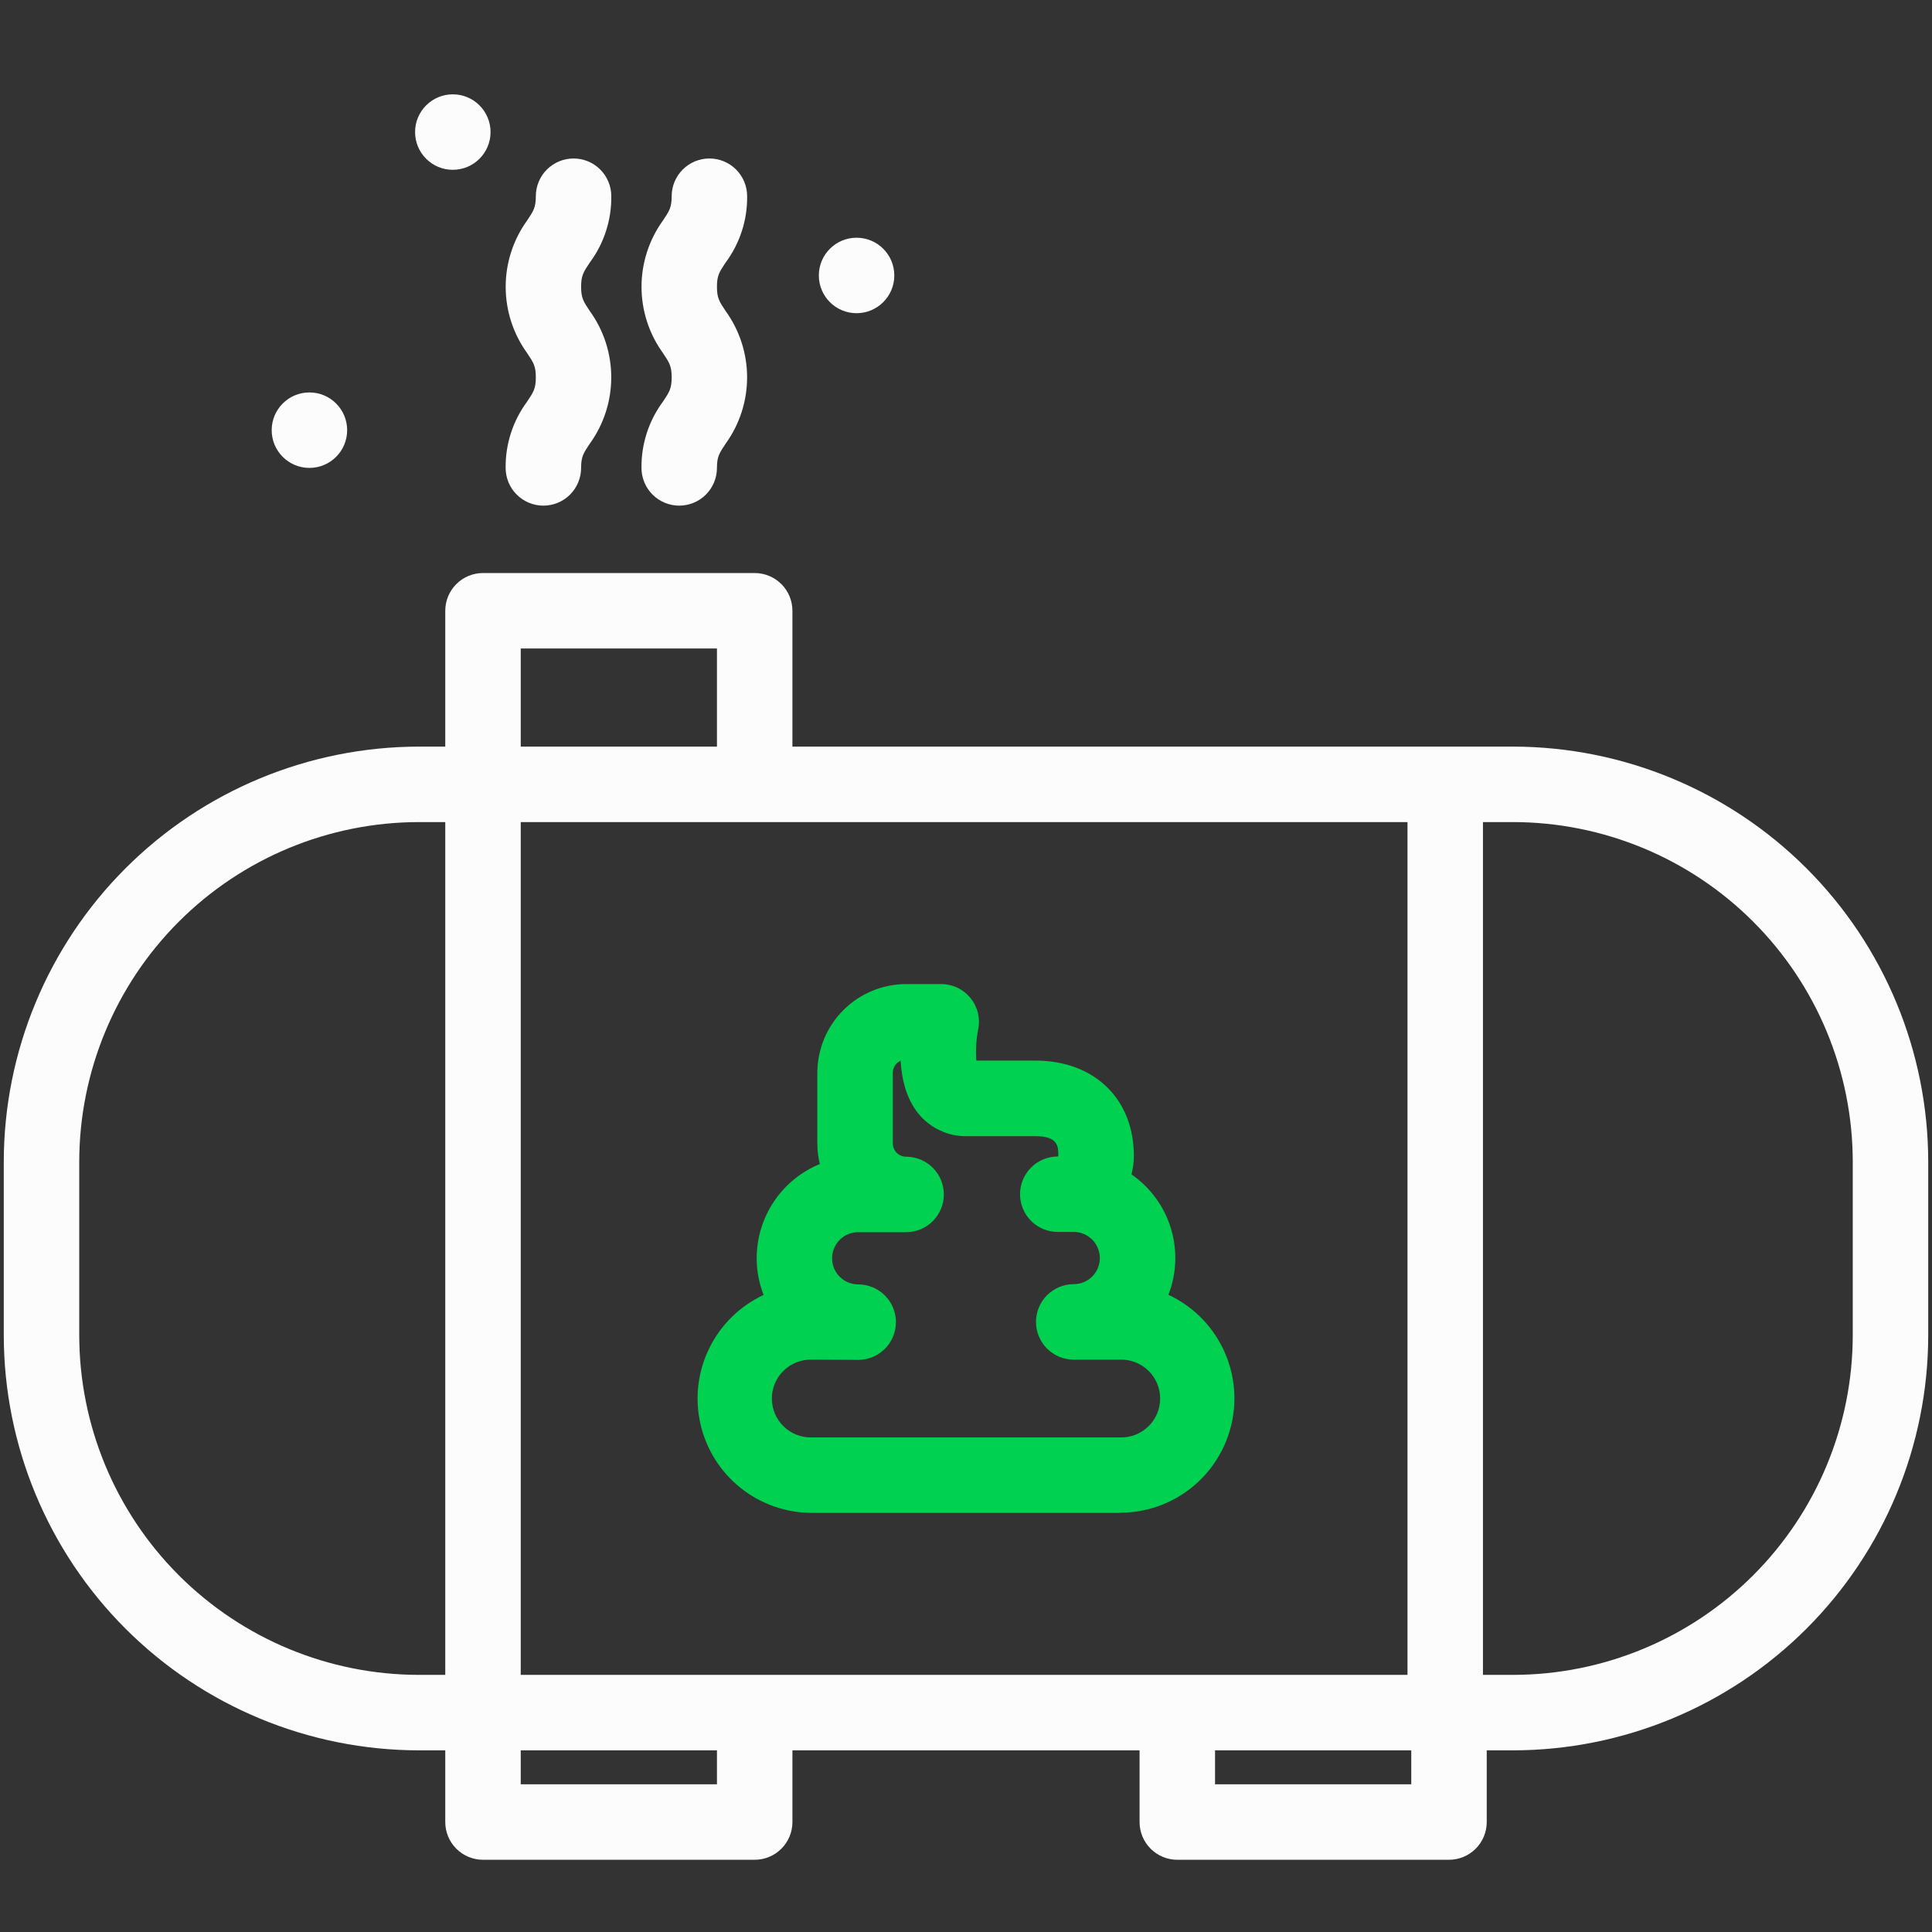 <svg width="512" height="512" viewBox="0 0 512 512" fill="none" xmlns="http://www.w3.org/2000/svg">
<rect x="0" y="0" width="512" height="512" fill="#333333" stroke="none"/>
<path d="M401 197.86H210V161.86C210 159.208 208.946 156.665 207.071 154.789C205.196 152.914 202.652 151.86 200 151.86H128C125.348 151.86 122.804 152.914 120.929 154.789C119.054 156.665 118 159.208 118 161.86V197.86H111C81.837 197.895 53.878 209.495 33.256 230.117C12.635 250.738 1.034 278.697 1 307.86V353.86C1.032 383.024 12.631 410.985 33.253 431.607C53.876 452.229 81.836 463.829 111 463.86H118V482.86C118 485.513 119.054 488.056 120.929 489.931C122.804 491.807 125.348 492.86 128 492.86H200C202.652 492.86 205.196 491.807 207.071 489.931C208.946 488.056 210 485.513 210 482.86V463.86H302V482.86C302 485.513 303.054 488.056 304.929 489.931C306.804 491.807 309.348 492.86 312 492.86H384C386.652 492.86 389.196 491.807 391.071 489.931C392.946 488.056 394 485.513 394 482.86V463.86H401C430.164 463.829 458.125 452.229 478.747 431.607C499.369 410.985 510.968 383.024 511 353.86V307.86C510.966 278.697 499.365 250.738 478.744 230.117C458.122 209.495 430.163 197.895 401 197.86ZM118 443.86H111C87.139 443.834 64.262 434.343 47.39 417.471C30.517 400.598 21.026 377.722 21 353.86V307.86C21.026 283.999 30.517 261.123 47.39 244.25C64.262 227.377 87.139 217.887 111 217.86H118V443.86ZM138 171.86H190V197.86H138V171.86ZM190 472.86H138V463.86H190V472.86ZM138 443.86V217.86H373V443.86H138ZM374 472.86H322V463.86H374V472.86ZM491 353.86C490.974 377.722 481.483 400.598 464.61 417.471C447.738 434.343 424.861 443.834 401 443.86H393V217.86H401C424.861 217.887 447.738 227.377 464.61 244.25C481.483 261.123 490.974 283.999 491 307.86V353.86Z" fill="#FCFCFC"/>
<path d="M144 134C141.348 134 138.804 132.946 136.929 131.071C135.053 129.196 134 126.652 134 124C133.928 117.687 135.923 111.524 139.68 106.45C141.37 103.92 142 103 142 100C142 97 141.37 96.08 139.68 93.55C135.994 88.44 134.011 82.3 134.011 76C134.011 69.7 135.994 63.56 139.68 58.45C141.37 55.92 142 55 142 52C142 49.348 143.053 46.804 144.929 44.929C146.804 43.054 149.348 42 152 42C154.652 42 157.196 43.054 159.071 44.929C160.946 46.804 162 49.348 162 52C162.074 58.313 160.079 64.477 156.32 69.55C154.63 72.08 154 73 154 76C154 79 154.63 79.92 156.32 82.45C160.005 87.56 161.989 93.7 161.989 100C161.989 106.3 160.005 112.44 156.32 117.55C154.63 120.08 154 121 154 124C154 126.652 152.946 129.196 151.071 131.071C149.196 132.946 146.652 134 144 134Z" fill="#FCFCFC"/>
<path d="M180 134C177.348 134 174.804 132.946 172.929 131.071C171.053 129.196 170 126.652 170 124C169.928 117.687 171.923 111.524 175.68 106.45C177.37 103.92 178 103 178 100C178 97 177.37 96.08 175.68 93.55C171.994 88.44 170.011 82.3 170.011 76C170.011 69.7 171.994 63.56 175.68 58.45C177.37 55.92 178 55 178 52C178 49.348 179.053 46.804 180.929 44.929C182.804 43.054 185.348 42 188 42C190.652 42 193.196 43.054 195.071 44.929C196.946 46.804 198 49.348 198 52C198.074 58.313 196.079 64.477 192.32 69.55C190.63 72.08 190 73 190 76C190 79 190.63 79.92 192.32 82.45C196.005 87.56 197.989 93.7 197.989 100C197.989 106.3 196.005 112.44 192.32 117.55C190.63 120.08 190 121 190 124C190 126.652 188.946 129.196 187.071 131.071C185.196 132.946 182.652 134 180 134Z" fill="#FCFCFC"/>
<path d="M296.819 400.93H215.179C208.282 400.933 201.59 398.582 196.209 394.267C190.829 389.951 187.082 383.929 185.587 377.195C184.093 370.462 184.94 363.42 187.99 357.233C191.039 351.047 196.109 346.086 202.359 343.17C201.143 340.057 200.522 336.743 200.529 333.4C200.539 328.057 202.134 322.837 205.113 318.401C208.091 313.965 212.318 310.512 217.259 308.48C216.82 306.67 216.598 304.813 216.599 302.95V284.33C216.607 278.089 219.09 272.106 223.503 267.694C227.916 263.281 233.899 260.798 240.139 260.79H249.449C250.931 260.793 252.393 261.124 253.731 261.761C255.068 262.398 256.247 263.324 257.183 264.472C258.119 265.621 258.788 266.963 259.142 268.401C259.496 269.839 259.526 271.339 259.229 272.79C258.702 275.516 258.538 278.301 258.739 281.07H274.399C289.999 281.07 300.479 291.21 300.479 306.29C300.479 307.956 300.27 309.615 299.859 311.23C304.839 314.673 308.513 319.694 310.288 325.482C312.062 331.27 311.834 337.488 309.639 343.13C315.89 346.046 320.96 351.007 324.009 357.193C327.059 363.38 327.906 370.422 326.412 377.155C324.917 383.889 321.17 389.911 315.79 394.227C310.409 398.542 303.717 400.893 296.819 400.89V400.93ZM215.179 360.32C213.799 360.277 212.424 360.512 211.137 361.01C209.849 361.509 208.674 362.261 207.683 363.222C206.691 364.183 205.903 365.334 205.364 366.606C204.826 367.877 204.548 369.244 204.548 370.625C204.548 372.006 204.826 373.373 205.364 374.645C205.903 375.916 206.691 377.067 207.683 378.028C208.674 378.989 209.849 379.741 211.137 380.24C212.424 380.738 213.799 380.973 215.179 380.93H296.819C298.2 380.973 299.575 380.738 300.862 380.24C302.15 379.741 303.325 378.989 304.316 378.028C305.308 377.067 306.096 375.916 306.635 374.645C307.173 373.373 307.451 372.006 307.451 370.625C307.451 369.244 307.173 367.877 306.635 366.606C306.096 365.334 305.308 364.183 304.316 363.222C303.325 362.261 302.15 361.509 300.862 361.01C299.575 360.512 298.2 360.277 296.819 360.32H284.549C281.897 360.32 279.354 359.266 277.478 357.391C275.603 355.516 274.549 352.972 274.549 350.32C274.549 347.668 275.603 345.124 277.478 343.249C279.354 341.374 281.897 340.32 284.549 340.32C286.385 340.32 288.145 339.591 289.443 338.293C290.74 336.995 291.469 335.235 291.469 333.4C291.469 331.565 290.74 329.805 289.443 328.507C288.145 327.209 286.385 326.48 284.549 326.48H280.319C277.667 326.48 275.124 325.426 273.248 323.551C271.373 321.676 270.319 319.132 270.319 316.48C270.319 313.828 271.373 311.284 273.248 309.409C275.124 307.534 277.667 306.48 280.319 306.48C280.36 306.477 280.398 306.46 280.426 306.43C280.454 306.4 280.47 306.361 280.469 306.32C280.469 303.87 280.469 301.1 274.389 301.1H256.209C253.754 301.138 251.323 300.618 249.099 299.579C246.874 298.539 244.915 297.008 243.369 295.1C240.139 291.1 238.949 285.92 238.679 281.1C238.06 281.38 237.535 281.833 237.166 282.404C236.797 282.975 236.6 283.64 236.599 284.32V303C236.599 303.937 236.971 304.836 237.633 305.5C238.294 306.163 239.192 306.537 240.129 306.54C242.782 306.54 245.325 307.594 247.201 309.469C249.076 311.344 250.129 313.888 250.129 316.54C250.129 319.192 249.076 321.736 247.201 323.611C245.325 325.486 242.782 326.54 240.129 326.54H227.429C225.594 326.54 223.834 327.269 222.536 328.567C221.239 329.865 220.509 331.625 220.509 333.46C220.509 335.295 221.239 337.055 222.536 338.353C223.834 339.651 225.594 340.38 227.429 340.38C230.082 340.38 232.625 341.434 234.501 343.309C236.376 345.184 237.429 347.728 237.429 350.38C237.429 353.032 236.376 355.576 234.501 357.451C232.625 359.326 230.082 360.38 227.429 360.38L215.179 360.32Z" fill="#00D151"/>
<path d="M227 83C232.523 83 237 78.523 237 73C237 67.477 232.523 63 227 63C221.477 63 217 67.477 217 73C217 78.523 221.477 83 227 83Z" fill="#FCFCFC"/>
<path d="M82 124C87.523 124 92 119.523 92 114C92 108.477 87.523 104 82 104C76.477 104 72 108.477 72 114C72 119.523 76.477 124 82 124Z" fill="#FCFCFC"/>
<path d="M120 45C125.523 45 130 40.523 130 35C130 29.477 125.523 25 120 25C114.477 25 110 29.477 110 35C110 40.523 114.477 45 120 45Z" fill="#FCFCFC"/>
</svg>
